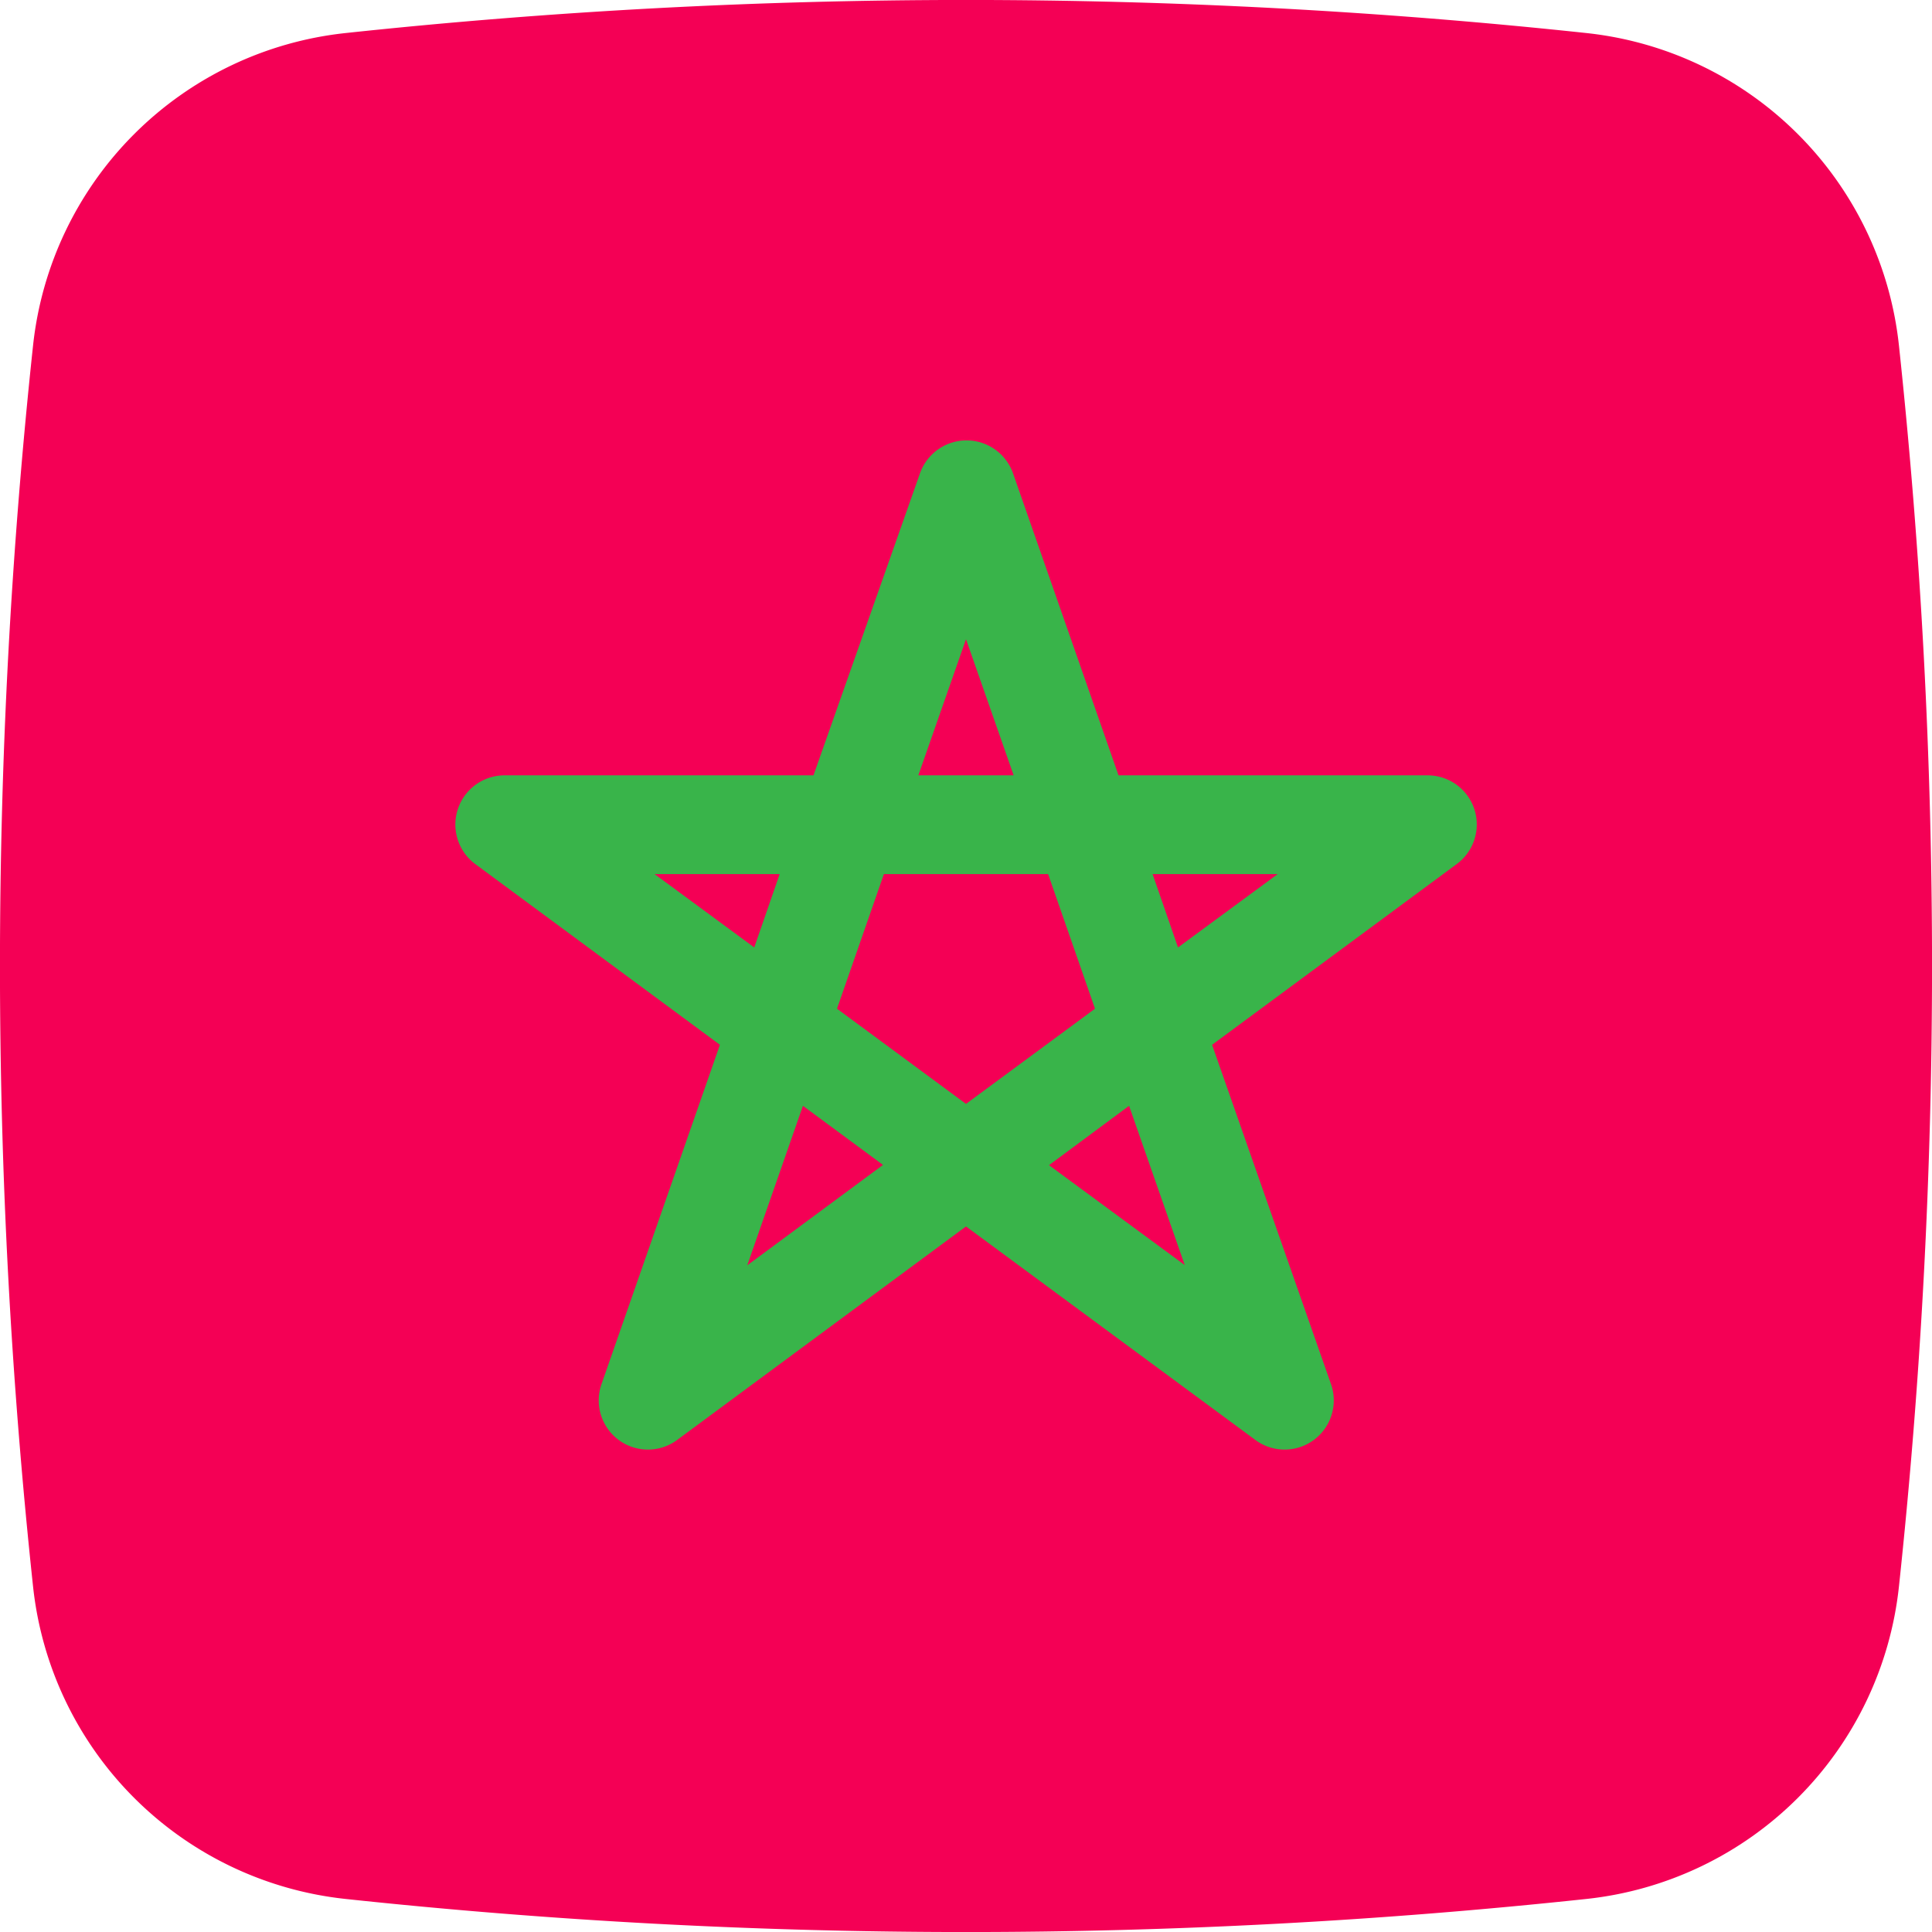 <svg height="512" viewBox="0 0 152 152" width="512" xmlns="http://www.w3.org/2000/svg"><g id="Layer_2" data-name="Layer 2"><g id="_13.morocco" data-name="13.morocco"><path id="path" d="m124.81 149.4a459 459 0 0 1 -97.62 0 27.69 27.69 0 0 1 -24.59-24.59 459 459 0 0 1 0-97.62 27.69 27.69 0 0 1 24.59-24.59 459 459 0 0 1 97.62 0 27.69 27.69 0 0 1 24.59 24.59 459 459 0 0 1 0 97.62 27.69 27.69 0 0 1 -24.59 24.59z" fill="#f40055"/><path d="m116 63.68a3.87 3.87 0 0 0 -3.72-2.68h-24.28l-8.3-23.76a3.88 3.88 0 0 0 -7.32 0l-8.38 23.76h-24.28a3.87 3.87 0 0 0 -2.3 7l19.22 14.2-9.3 26.65a3.87 3.87 0 0 0 6 4.39l22.66-16.75 22.7 16.75a3.87 3.87 0 0 0 6-4.39l-9.34-26.65 19.22-14.2a3.87 3.87 0 0 0 1.42-4.32zm-40-13.39 3.75 10.71h-7.5zm-24.5 18.48h9.84l-2 5.77zm7.29 30.78 4.38-12.55 6.3 4.65zm7.06-20.19 3.69-10.59h12.92l3.69 10.59-10.15 7.49zm16.68 12.31 6.3-4.67 4.38 12.53zm10.15-17.13-2-5.77h9.84z" fill="#39b44a"/></g></g></svg>